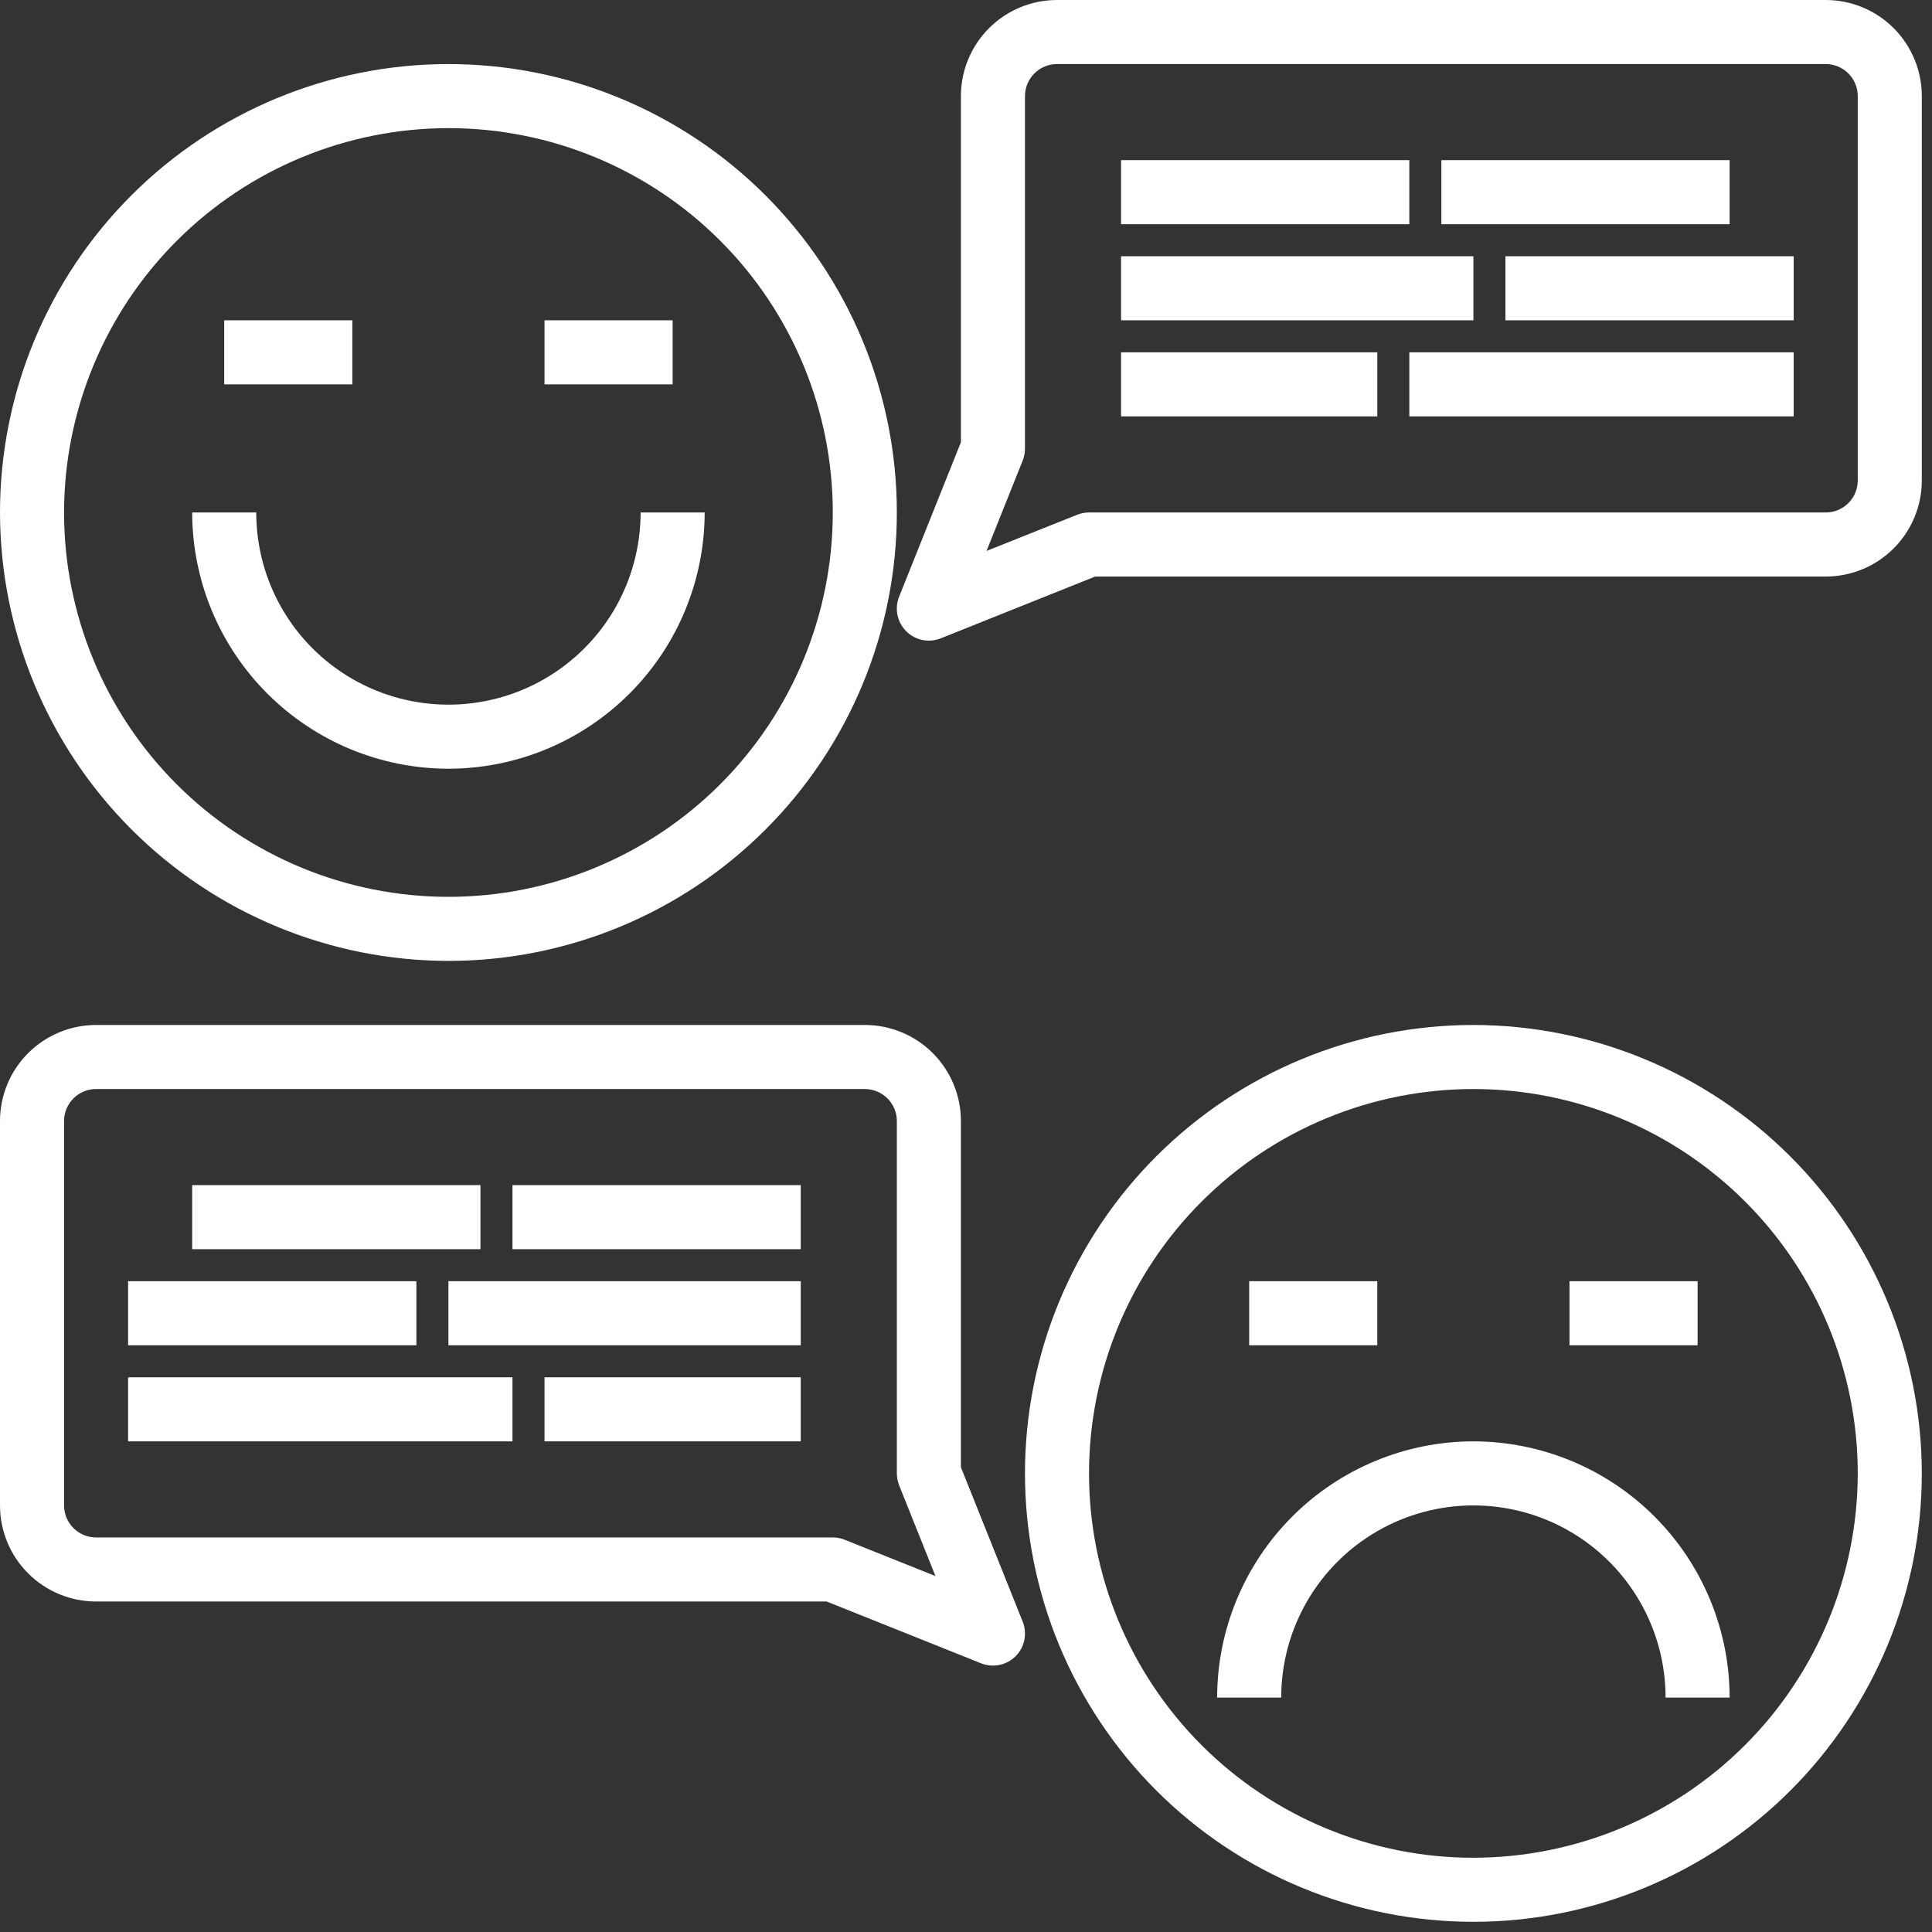 <svg width="132" height="132" viewBox="0 0 132 132" fill="none" xmlns="http://www.w3.org/2000/svg">
<rect x="0" y="0" width="132" height="132" fill="#333333" stroke="none"/>
<path d="M30.638 65.652C38.763 65.652 46.556 62.424 52.302 56.678C58.047 50.933 61.275 43.14 61.275 35.014C61.275 26.889 58.047 19.096 52.302 13.35C46.556 7.605 38.763 4.377 30.638 4.377C22.512 4.377 14.719 7.605 8.973 13.35C3.228 19.096 0 26.889 0 35.014C0.009 43.137 3.24 50.925 8.983 56.669C14.727 62.412 22.515 65.643 30.638 65.652ZM30.638 8.754C37.602 8.754 44.282 11.52 49.207 16.445C54.132 21.37 56.898 28.049 56.898 35.014C56.898 41.979 54.132 48.659 49.207 53.584C44.282 58.508 37.602 61.275 30.638 61.275C23.673 61.275 16.993 58.509 12.069 53.584C7.144 48.658 4.377 41.979 4.377 35.014C4.385 28.052 7.153 21.377 12.076 16.453C17 11.53 23.675 8.761 30.638 8.754Z" fill="white"/>
<path d="M30.638 52.522C35.279 52.517 39.729 50.67 43.011 47.388C46.294 44.106 48.14 39.656 48.145 35.014H43.768C43.768 39.706 41.265 44.041 37.203 46.385C33.141 48.731 28.135 48.731 24.072 46.385C20.01 44.041 17.507 39.706 17.507 35.014H13.13C13.135 39.656 14.982 44.106 18.264 47.388C21.546 50.67 25.996 52.517 30.638 52.522Z" fill="white"/>
<path d="M37.203 21.884H45.957V26.261H37.203V21.884Z" fill="white"/>
<path d="M15.319 21.884H24.073V26.261H15.319V21.884Z" fill="white"/>
<path d="M100.666 70.029C92.541 70.029 84.748 73.257 79.002 79.002C73.257 84.748 70.029 92.541 70.029 100.666C70.029 108.792 73.257 116.585 79.002 122.331C84.748 128.076 92.541 131.304 100.666 131.304C108.792 131.304 116.585 128.076 122.331 122.331C128.076 116.585 131.304 108.792 131.304 100.666C131.295 92.544 128.065 84.756 122.321 79.012C116.577 73.268 108.789 70.038 100.666 70.029ZM100.666 126.927C93.702 126.927 87.022 124.161 82.097 119.236C77.172 114.311 74.406 107.631 74.406 100.666C74.406 93.702 77.172 87.022 82.097 82.097C87.022 77.172 93.702 74.406 100.666 74.406C107.631 74.406 114.311 77.172 119.236 82.097C124.16 87.022 126.927 93.702 126.927 100.666C126.919 107.629 124.151 114.304 119.228 119.228C114.304 124.151 107.629 126.92 100.666 126.927Z" fill="white"/>
<path d="M100.666 98.478C96.025 98.483 91.575 100.329 88.293 103.612C85.01 106.894 83.164 111.344 83.159 115.985H87.536C87.536 111.294 90.039 106.959 94.101 104.614C98.163 102.269 103.169 102.269 107.232 104.614C111.294 106.959 113.797 111.294 113.797 115.985H118.174C118.169 111.344 116.322 106.894 113.04 103.612C109.758 100.329 105.308 98.483 100.666 98.478Z" fill="white"/>
<path d="M107.232 87.536H115.986V91.913H107.232V87.536Z" fill="white"/>
<path d="M85.348 87.536H94.101V91.913H85.348V87.536Z" fill="white"/>
<path d="M124.739 0H72.217C70.476 0 68.806 0.692 67.575 1.923C66.344 3.154 65.652 4.824 65.652 6.565V30.217L61.431 40.768C61.105 41.581 61.296 42.51 61.915 43.128C62.534 43.748 63.463 43.938 64.276 43.613L74.826 39.391H124.739C126.48 39.391 128.151 38.699 129.381 37.468C130.612 36.237 131.304 34.567 131.304 32.826V6.565C131.304 4.824 130.612 3.154 129.381 1.923C128.15 0.692 126.48 0 124.739 0L124.739 0ZM126.927 32.826C126.927 33.406 126.697 33.963 126.286 34.374C125.876 34.784 125.319 35.014 124.739 35.014H74.406C74.127 35.014 73.852 35.067 73.594 35.17L67.403 37.641L69.884 31.439C69.982 31.183 70.031 30.911 70.029 30.638V6.565C70.029 5.357 71.009 4.377 72.217 4.377H124.739C125.319 4.377 125.876 4.607 126.286 5.018C126.697 5.428 126.927 5.985 126.927 6.565L126.927 32.826Z" fill="white"/>
<path d="M76.594 10.942H96.29V15.319H76.594V10.942Z" fill="white"/>
<path d="M98.478 10.942H118.174V15.319H98.478V10.942Z" fill="white"/>
<path d="M76.594 17.507H100.667V21.884H76.594V17.507Z" fill="white"/>
<path d="M102.855 17.507H122.551V21.884H102.855V17.507Z" fill="white"/>
<path d="M76.594 24.073H94.102V28.449H76.594V24.073Z" fill="white"/>
<path d="M96.29 24.073H122.55V28.449H96.29V24.073Z" fill="white"/>
<path d="M65.652 100.246V76.594C65.652 74.853 64.961 73.183 63.73 71.952C62.499 70.721 60.828 70.029 59.087 70.029H6.566C4.825 70.029 3.154 70.721 1.923 71.952C0.692 73.183 0 74.853 0 76.594V102.855C0 104.596 0.692 106.267 1.923 107.497C3.154 108.728 4.825 109.42 6.566 109.42H56.479L67.029 113.642C67.842 113.967 68.771 113.776 69.389 113.157C70.009 112.539 70.199 111.609 69.874 110.797L65.652 100.246ZM57.711 105.199C57.453 105.096 57.177 105.043 56.899 105.043H6.565C5.357 105.043 4.377 104.063 4.377 102.855V76.594C4.377 75.386 5.357 74.406 6.565 74.406H59.087C59.667 74.406 60.224 74.636 60.635 75.047C61.045 75.457 61.276 76.014 61.276 76.594V100.667C61.276 100.945 61.328 101.22 61.431 101.478L63.912 107.68L57.711 105.199Z" fill="white"/>
<path d="M35.015 80.971H54.71V85.348H35.015V80.971Z" fill="white"/>
<path d="M13.13 80.971H32.826V85.348H13.13V80.971Z" fill="white"/>
<path d="M30.638 87.536H54.71V91.913H30.638V87.536Z" fill="white"/>
<path d="M8.753 87.536H28.449V91.913H8.753V87.536Z" fill="white"/>
<path d="M37.203 94.101H54.71V98.478H37.203V94.101Z" fill="white"/>
<path d="M8.753 94.101H35.014V98.478H8.753V94.101Z" fill="white"/>
</svg>
